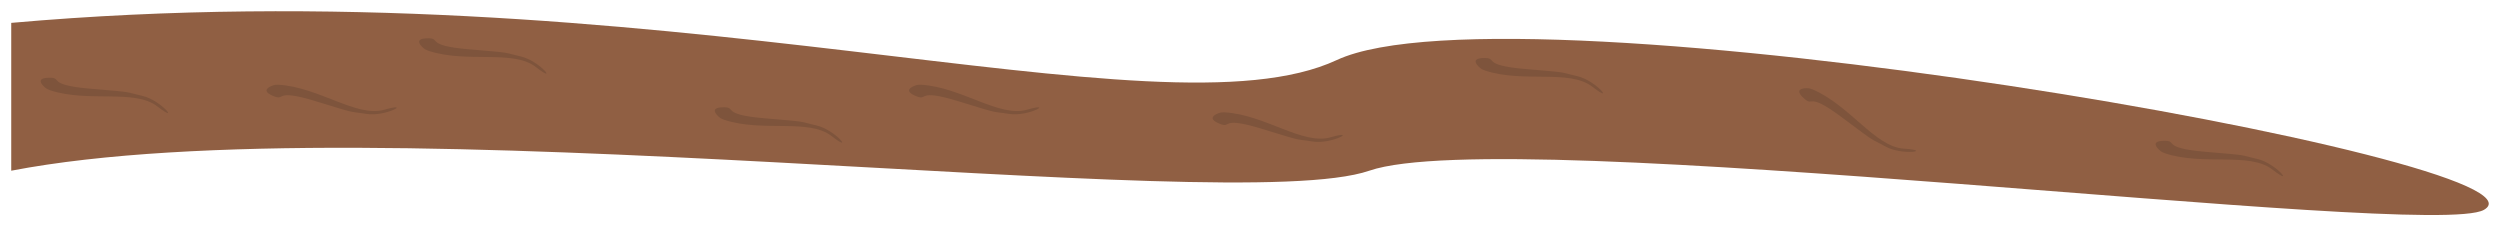 <svg width="890" height="81" viewBox="0 0 890 81" fill="none" xmlns="http://www.w3.org/2000/svg">
<g filter="url(#filter0_d)">
<path d="M4 6.144C234.685 -14.27 412.386 48.931 475.89 19.38C539.393 -10.171 914.449 55.517 884.276 72.709C865.104 83.632 536.937 41.741 487.468 58.771C437.998 75.801 134.164 33.765 4 58.771V6.144Z" fill="#905F43"/>
</g>
<path d="M808.942 60.34C817.274 66.814 810.314 58.1 803.605 56.588C796.896 55.075 801.505 55.406 785.149 54.038C768.793 52.67 775.783 49.905 770.049 50.132C765.834 50.299 767.62 52.423 768.863 53.537C769.39 54.009 770.022 54.34 770.694 54.563C784.361 59.114 800.81 54.023 808.942 60.34Z" fill="#7E543C"/>
<path d="M566.857 30.869C575.189 37.343 568.229 28.629 561.52 27.116C554.811 25.604 559.42 25.935 543.064 24.567C526.709 23.199 533.699 20.434 527.964 20.661C523.749 20.828 525.536 22.952 526.778 24.066C527.305 24.538 527.938 24.869 528.609 25.092C542.277 29.643 558.725 24.552 566.857 30.869Z" fill="#7E543C"/>
<path d="M296.003 48.411C304.335 54.885 297.375 46.172 290.666 44.659C283.957 43.146 288.566 43.477 272.21 42.109C255.855 40.741 262.845 37.976 257.11 38.203C252.895 38.37 254.682 40.494 255.924 41.608C256.451 42.08 257.084 42.411 257.755 42.634C271.423 47.186 287.871 42.094 296.003 48.411Z" fill="#7E543C"/>
<path d="M56.023 37.886C64.356 44.359 57.395 35.646 50.686 34.133C43.977 32.621 48.586 32.952 32.23 31.584C15.875 30.216 22.865 27.451 17.13 27.678C12.915 27.845 14.702 29.969 15.944 31.083C16.471 31.555 17.104 31.886 17.775 32.109C31.442 36.66 47.892 31.569 56.023 37.886Z" fill="#7E543C"/>
<path d="M190.749 23.852C199.081 30.325 192.121 21.612 185.412 20.099C178.703 18.587 183.312 18.918 166.956 17.55C150.6 16.182 157.59 13.417 151.856 13.644C147.641 13.811 149.427 15.935 150.67 17.049C151.197 17.521 151.83 17.852 152.501 18.075C166.168 22.626 182.617 17.535 190.749 23.852Z" fill="#7E543C"/>
<path d="M136.83 39.062C146.975 36.162 137.269 41.653 130.479 40.555C123.69 39.458 128.09 40.869 112.403 36.041C96.717 31.213 102.172 36.384 96.936 34.036C93.087 32.31 95.536 31.005 97.105 30.434C97.769 30.192 98.48 30.122 99.186 30.165C113.565 31.037 126.93 41.893 136.83 39.062Z" fill="#7E543C"/>
<path d="M365.583 39.062C375.728 36.162 366.021 41.653 359.232 40.555C352.442 39.458 356.842 40.869 341.156 36.041C325.469 31.213 330.925 36.384 325.688 34.036C321.839 32.31 324.289 31.005 325.857 30.434C326.522 30.192 327.232 30.122 327.938 30.165C342.317 31.037 355.682 41.893 365.583 39.062Z" fill="#7E543C"/>
<path d="M473.644 48.886C483.789 45.986 474.083 51.476 467.293 50.379C460.504 49.281 464.904 50.692 449.217 45.864C433.531 41.036 438.986 46.208 433.75 43.859C429.901 42.133 432.35 40.828 433.919 40.258C434.583 40.016 435.294 39.945 436 39.988C450.379 40.86 463.744 51.717 473.644 48.886Z" fill="#7E543C"/>
<path d="M677.756 52.916C688.285 53.607 677.295 55.502 671.274 52.179C665.252 48.856 668.919 51.669 655.779 41.833C642.64 31.998 646.032 38.706 641.894 34.729C638.853 31.806 641.599 31.404 643.268 31.396C643.975 31.392 644.668 31.565 645.318 31.844C658.56 37.514 667.481 52.242 677.756 52.916Z" fill="#7E543C"/>
<defs>
<filter id="filter0_d" x="0" y="0" width="890" height="80.553" filterUnits="userSpaceOnUse" color-interpolation-filters="sRGB">
<feFlood flood-opacity="0" result="BackgroundImageFix"/>
<feColorMatrix in="SourceAlpha" type="matrix" values="0 0 0 0 0 0 0 0 0 0 0 0 0 0 0 0 0 0 127 0"/>
<feOffset dy="2"/>
<feGaussianBlur stdDeviation="2"/>
<feColorMatrix type="matrix" values="0 0 0 0 0 0 0 0 0 0 0 0 0 0 0 0 0 0 0.15 0"/>
<feBlend mode="normal" in2="BackgroundImageFix" result="effect1_dropShadow"/>
<feBlend mode="normal" in="SourceGraphic" in2="effect1_dropShadow" result="shape"/>
</filter>
</defs>
</svg>
